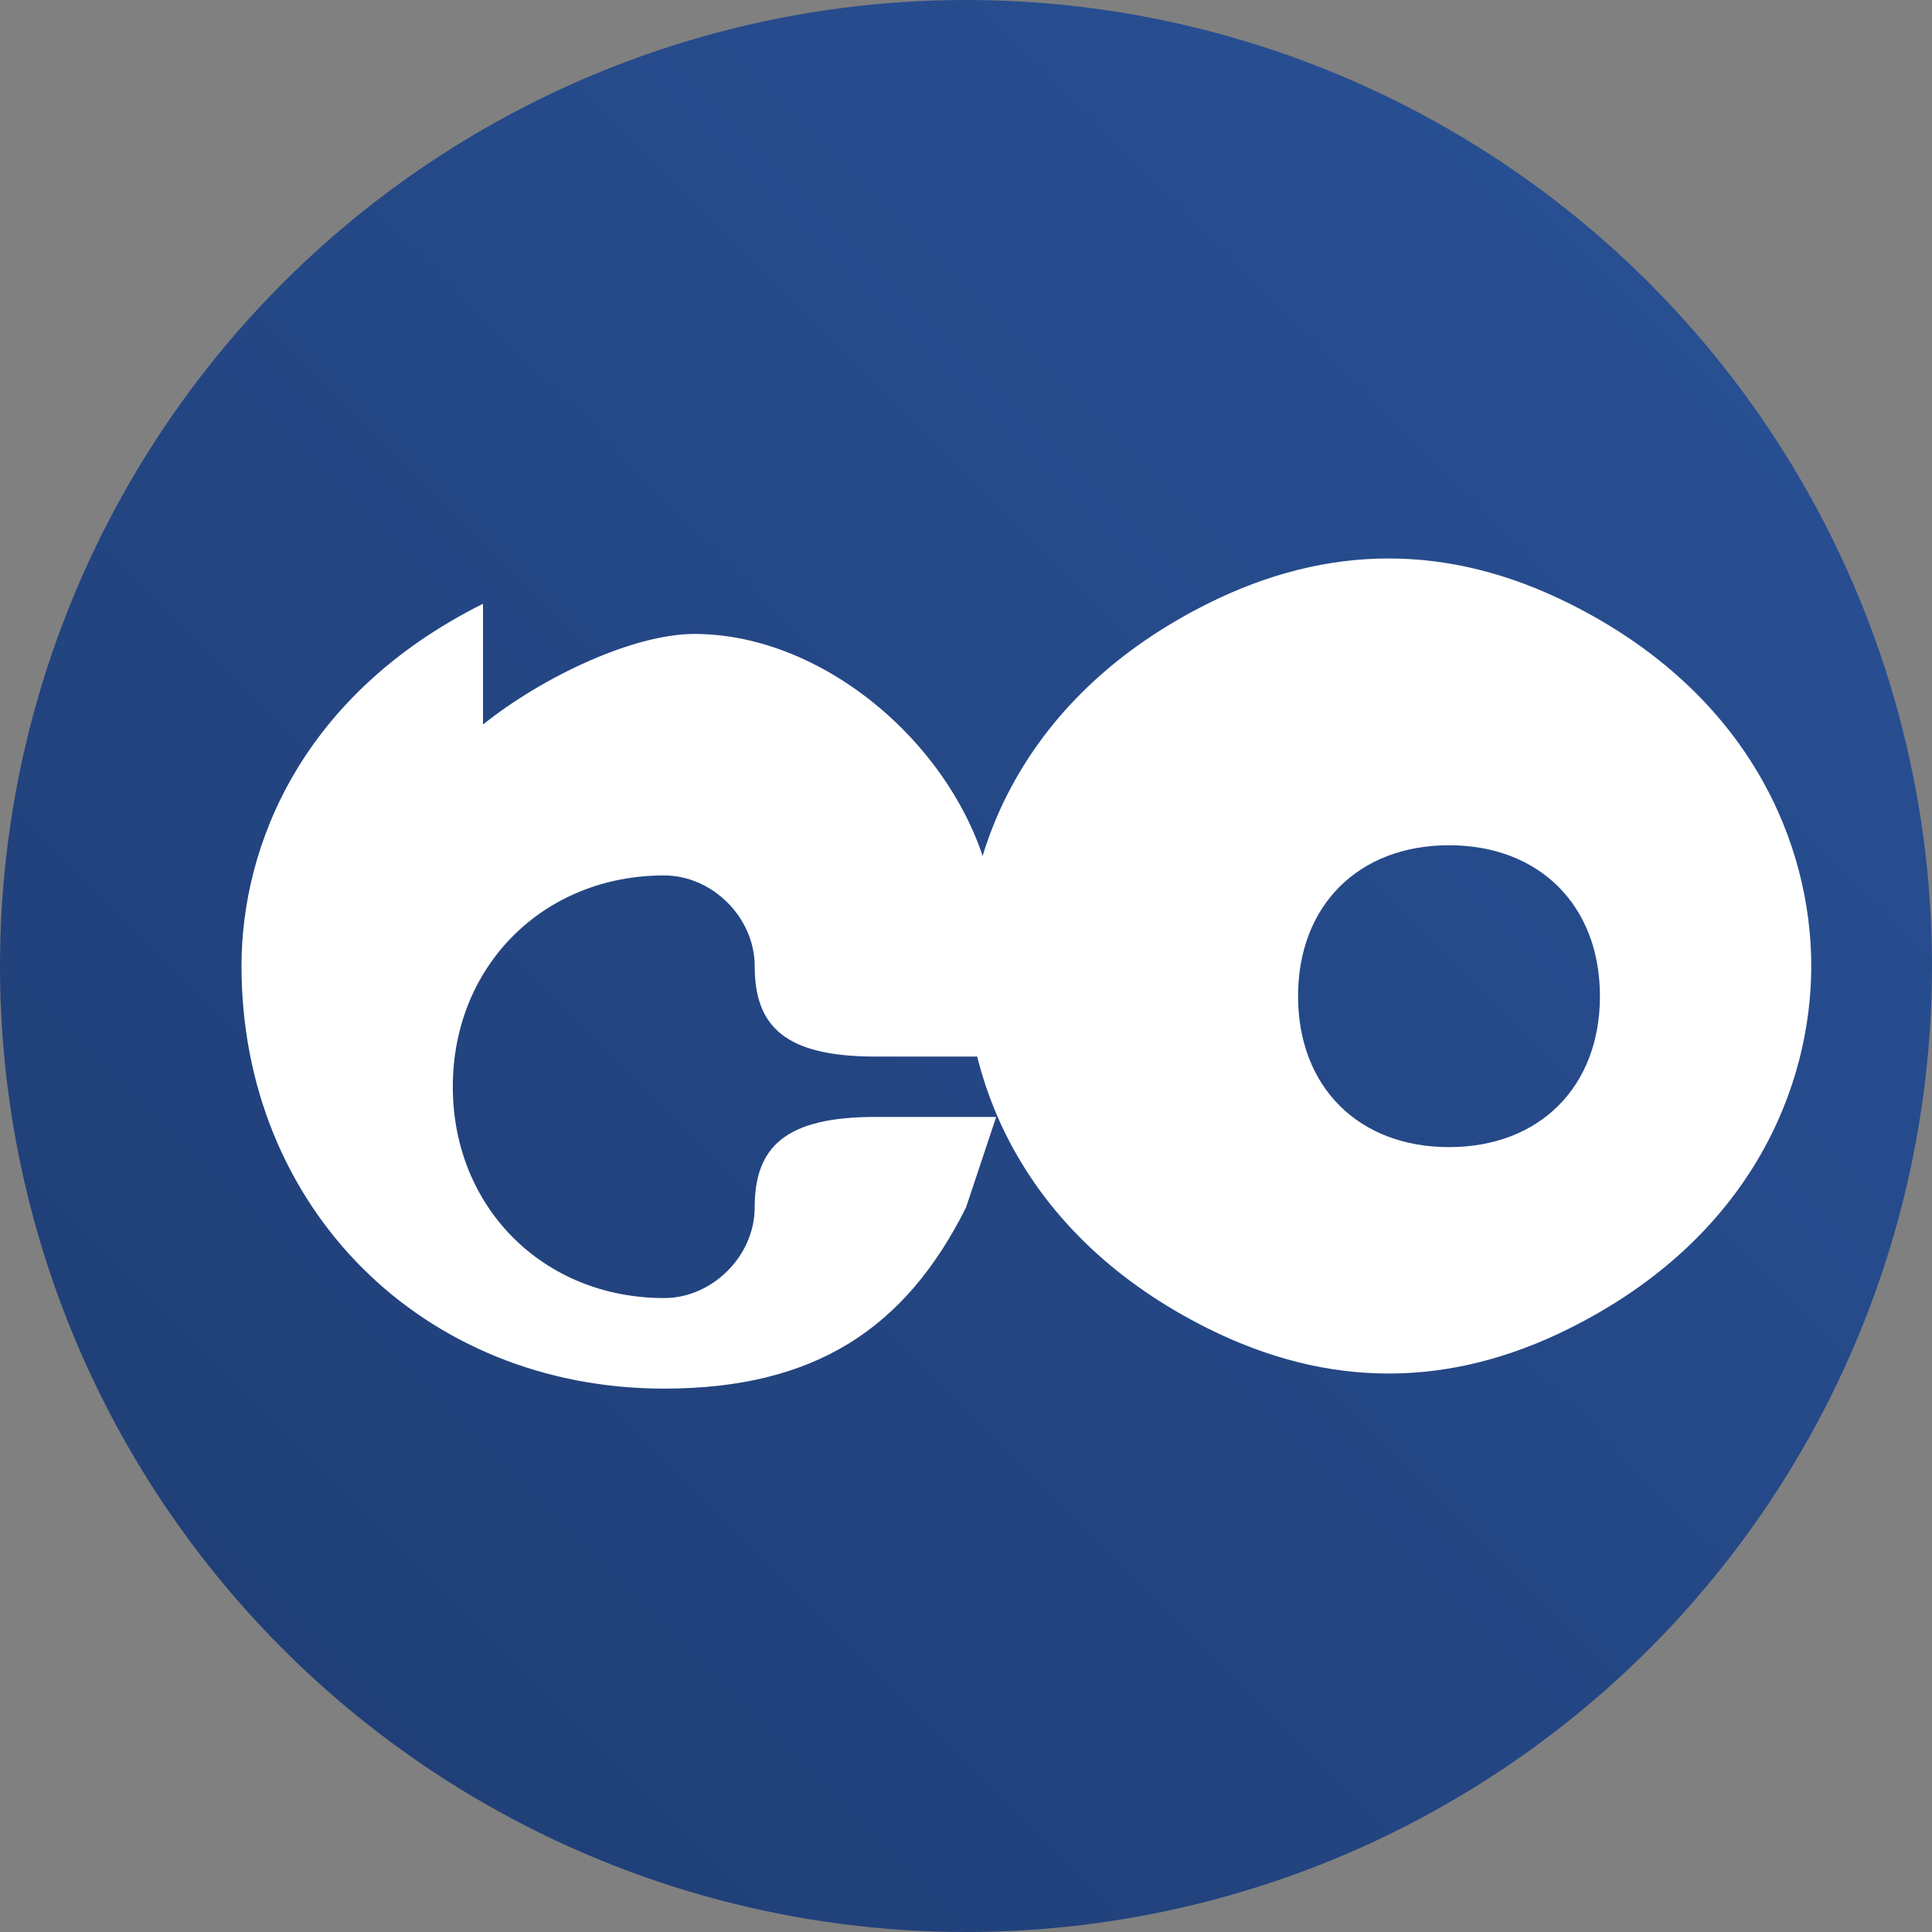 <?xml version="1.0" standalone="no"?>
<!DOCTYPE svg PUBLIC "-//W3C//DTD SVG 20010904//EN"
 "http://www.w3.org/TR/2001/REC-SVG-20010904/DTD/svg10.dtd">
<svg version="1.0" xmlns="http://www.w3.org/2000/svg"
 width="32pt" height="32pt" viewBox="0 0 32 32"
 preserveAspectRatio="xMidYMid meet">

<rect x="0" y="0" width="32" height="32" fill="#808080" stroke="none"/>

<defs>
  <linearGradient id="bgGradient" x1="0%" y1="0%" x2="100%" y2="100%">
    <stop offset="0%" style="stop-color:#1e3c72;stop-opacity:1" />
    <stop offset="100%" style="stop-color:#2a5298;stop-opacity:1" />
  </linearGradient>
</defs>

<g transform="translate(0,32) scale(0.1,-0.1)">
  <!-- 圆形背景 -->
  <circle cx="160" cy="160" r="160" fill="url(#bgGradient)" stroke="none"/>
  
  <!-- "GO"文字路径 -->
  <!-- 字母 G -->
  <path d="M80 220 c-30 -15 -40 -40 -40 -60 0 -40 30 -70 70 -70 25 0 40 10 50 30 l5 15 -20 0 c-15 0 -20 -5 -20 -15 0 -8 -7 -15 -15 -15 -20 0 -35 15 -35 35 0 20 15 35 35 35 8 0 15 -7 15 -15 0 -10 5 -15 20 -15 l20 0 0 20 c0 25 -25 50 -50 50 -10 0 -25 -7 -35 -15z" fill="white"/>
  
  <!-- 字母 O -->
  <path d="M200 220 c-30 -15 -40 -40 -40 -60 0 -20 10 -45 40 -60 20 -10 40 -10 60 0 30 15 40 40 40 60 0 20 -10 45 -40 60 -20 10 -40 10 -60 0z m40 -40 c15 0 25 -10 25 -25 0 -15 -10 -25 -25 -25 -15 0 -25 10 -25 25 0 15 10 25 25 25z" fill="white"/>
</g>
</svg>
